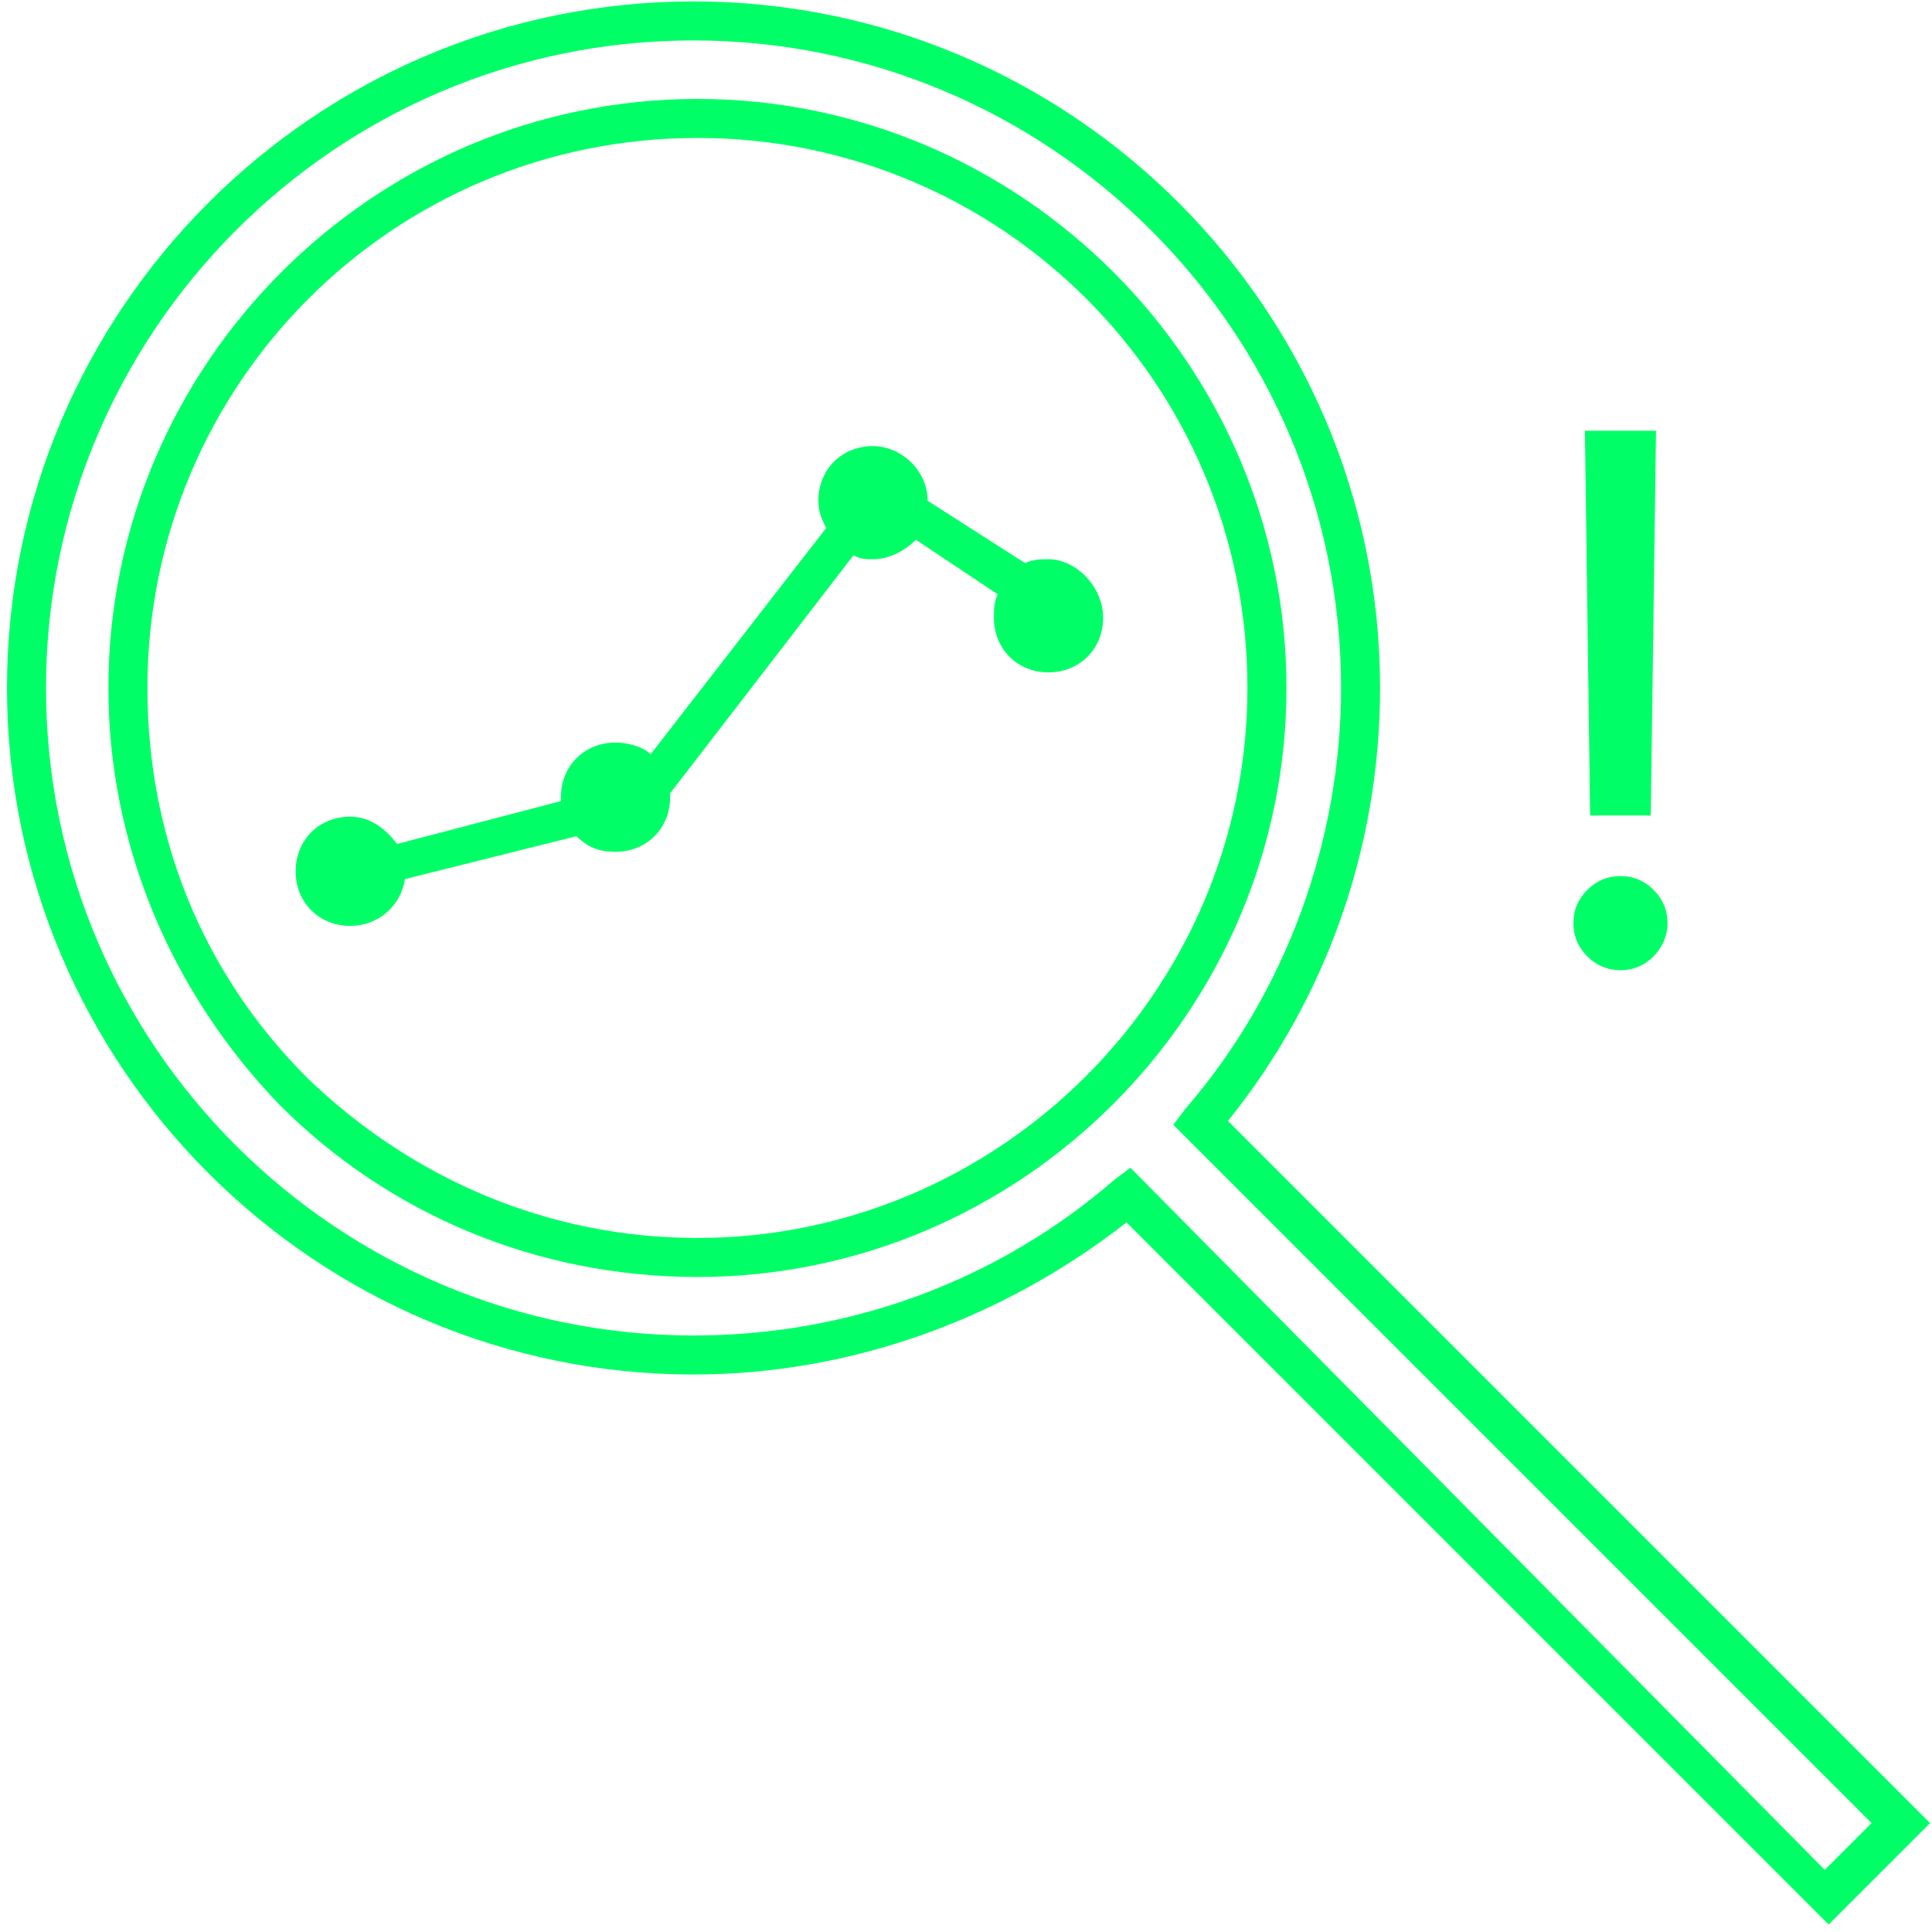 <svg width="168" height="168" viewBox="0 0 168 168" fill="none" xmlns="http://www.w3.org/2000/svg">
<path d="M91.174 48.629C90.496 48.629 89.818 48.629 89.139 48.968L80.659 43.541C80.659 40.827 78.285 38.792 75.91 38.792C73.197 38.792 71.162 40.827 71.162 43.541C71.162 44.559 71.501 45.237 71.84 45.915L56.576 65.589C55.898 64.91 54.541 64.571 53.523 64.571C50.81 64.571 48.774 66.606 48.774 69.32V69.659L34.528 73.39C33.51 72.034 32.154 71.016 30.458 71.016C27.744 71.016 25.709 73.051 25.709 75.765C25.709 78.478 27.744 80.514 30.458 80.514C32.832 80.514 34.867 78.817 35.206 76.443L50.131 72.712C51.149 73.73 52.166 74.069 53.523 74.069C56.237 74.069 58.272 72.034 58.272 69.32V68.981L74.214 48.29C74.893 48.629 75.232 48.629 75.91 48.629C77.267 48.629 78.624 47.95 79.642 46.933L86.765 51.682C86.425 52.36 86.426 53.038 86.426 53.717C86.426 56.431 88.461 58.466 91.174 58.466C93.888 58.466 95.923 56.431 95.923 53.717C95.923 51.003 93.549 48.629 91.174 48.629Z" fill="#00FF66"/>
<path d="M60.646 8.603C32.493 8.603 9.427 31.669 9.427 59.822C9.427 73.39 14.854 86.28 24.352 96.117C33.849 105.614 46.739 111.042 60.646 111.042C88.8 111.042 111.865 87.976 111.865 59.822C111.865 31.669 88.8 8.603 60.646 8.603ZM60.646 107.65C47.757 107.65 35.885 102.562 26.726 93.742C17.568 84.584 12.819 72.712 12.819 59.822C12.819 33.365 34.189 11.995 60.646 11.995C87.104 11.995 108.473 33.365 108.473 59.822C108.473 86.28 86.765 107.65 60.646 107.65Z" fill="#00FF66"/>
<path d="M106.778 97.474C115.258 86.958 120.006 73.73 120.006 59.822C120.006 26.92 93.21 0.123 60.307 0.123C27.405 0.123 0.608 26.92 0.608 59.822C0.608 92.725 27.405 119.522 60.307 119.522C73.875 119.522 87.104 114.773 97.958 106.293L159.014 167.349L167.834 158.53L106.778 97.474ZM98.298 101.544L96.941 102.562C86.765 111.381 73.875 116.13 60.307 116.13C29.44 116.13 4 91.029 4 59.822C4 28.955 29.101 3.515 60.307 3.515C91.174 3.515 116.614 28.616 116.614 59.822C116.614 73.051 111.866 86.28 103.046 96.456L102.029 97.813L162.746 158.53L158.675 162.6L98.298 101.544Z" fill="#00FF66"/>
<path d="M144 37.455L143.545 70.909H138.273L137.818 37.455H144ZM140.909 84.364C139.788 84.364 138.826 83.962 138.023 83.159C137.22 82.356 136.818 81.394 136.818 80.273C136.818 79.151 137.22 78.189 138.023 77.386C138.826 76.583 139.788 76.182 140.909 76.182C142.03 76.182 142.992 76.583 143.795 77.386C144.598 78.189 145 79.151 145 80.273C145 81.015 144.811 81.697 144.432 82.318C144.068 82.939 143.576 83.439 142.955 83.818C142.348 84.182 141.667 84.364 140.909 84.364Z" fill="#00ff66"/>
</svg>
